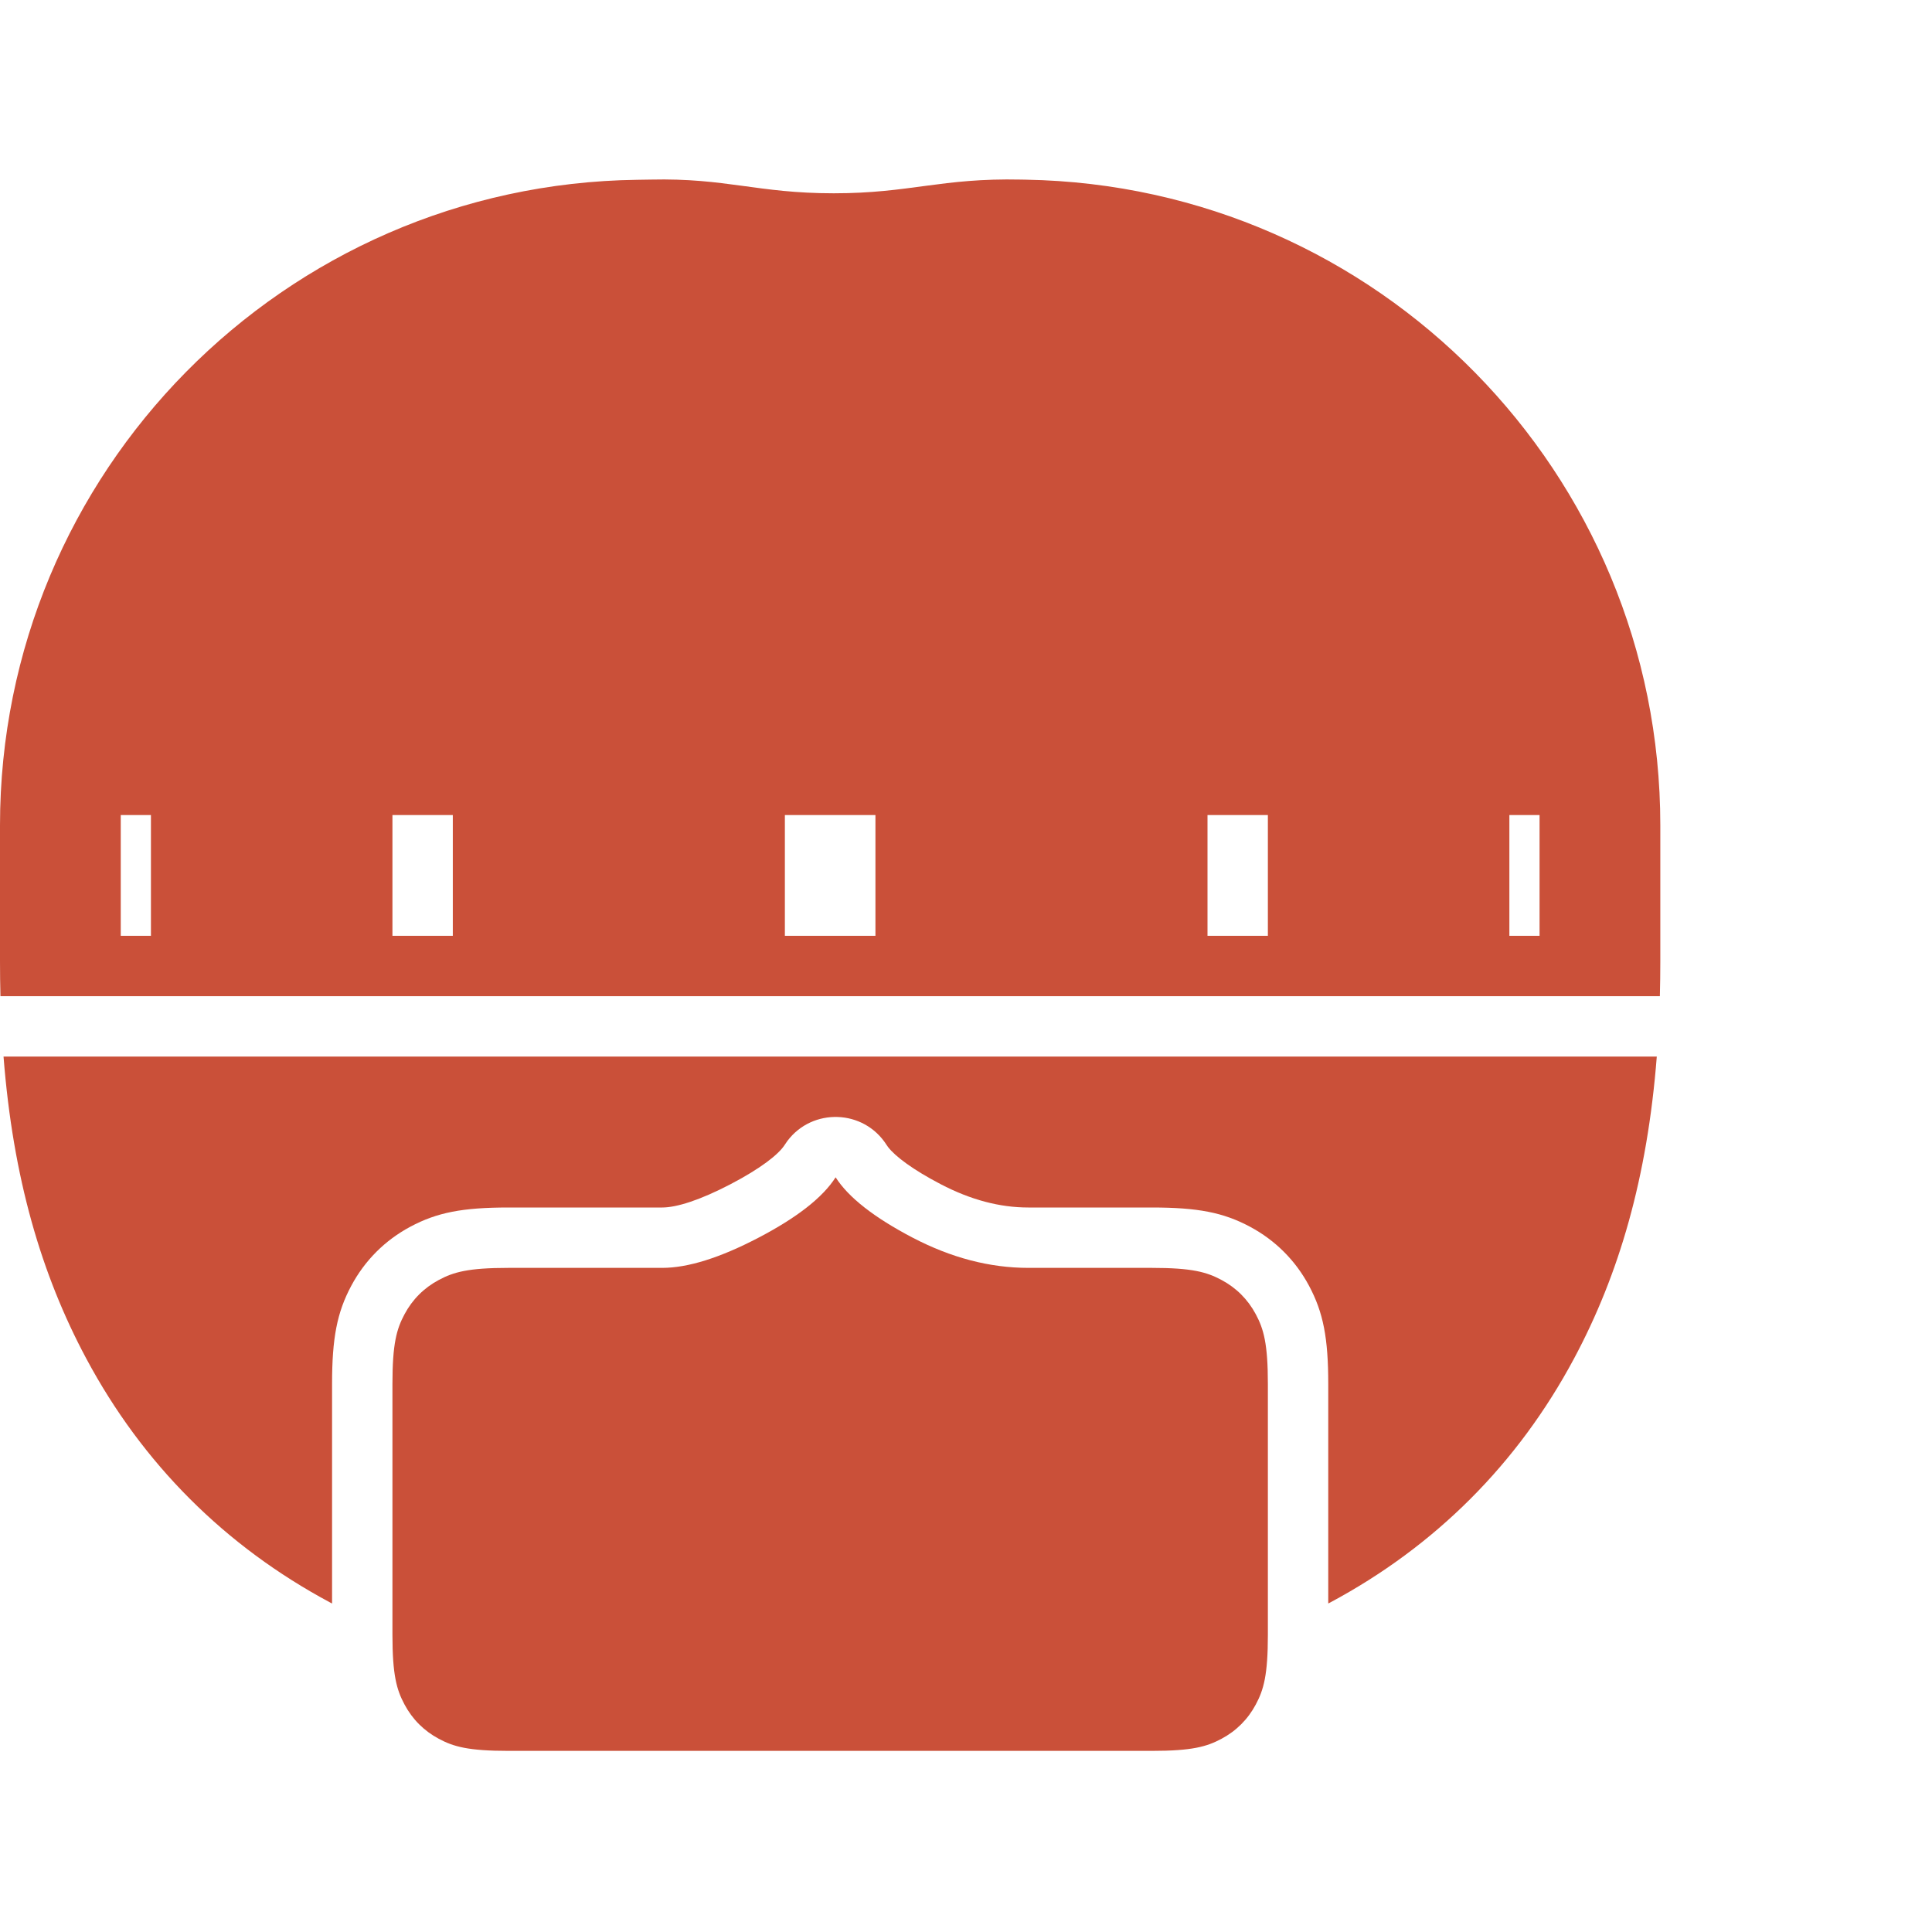 <?xml version="1.0" encoding="UTF-8"?>
<svg width="64px" height="64px" viewBox="0 0 64 64" version="1.1" xmlns="http://www.w3.org/2000/svg" xmlns:xlink="http://www.w3.org/1999/xlink">
    <!-- Generator: Sketch 62 (91390) - https://sketch.com -->
    <title>icon-timer</title>
    <desc>Created with Sketch.</desc>
    <g id="3.7" stroke="none" stroke-width="1" fill="none" fill-rule="evenodd">
        <g id="Icons/timer" fill="#CA5039">
            <g id="Group-13" transform="translate(0, 3)">
                <path d="M54.883,32.001 C54.57,36.012 53.636,39.211 52.143,42.002 C50.279,45.488 47.544,48.223 44.058,50.088 L44,50.117 L44,42.846 C44,41.325 43.836,40.476 43.363,39.592 C42.915,38.754 42.246,38.085 41.408,37.637 C40.524,37.164 39.675,37 38.154,37 L34.064,37 C33.121,37 32.159,36.749 31.16,36.227 C30.242,35.748 29.663,35.313 29.42,35 L29.367,34.924 C28.609,33.738 26.913,33.694 26.086,34.792 L25.995,34.924 C25.793,35.241 25.197,35.708 24.202,36.227 C23.186,36.758 22.412,37 21.936,37 L16.846,37 C15.325,37 14.476,37.164 13.592,37.637 C12.754,38.085 12.085,38.754 11.637,39.592 C11.164,40.476 11,41.325 11,42.846 L11,50.118 C10.981,50.108 10.961,50.098 10.942,50.088 C7.456,48.223 4.721,45.488 2.857,42.002 C1.364,39.211 0.43,36.012 0.117,32.001 L54.883,32.001 Z M33.824,2.949 C33.873,2.95 33.925,2.951 33.982,2.952 C45.649,3.154 55,12.67 55,24.338 L55,28.848 C55,29.239 54.995,29.623 54.985,30 L0.015,30 C0.005,29.623 -4.59339976e-15,29.239 -4.64126631e-15,28.848 L-4.30974729e-15,24.343 C-7.25472761e-07,12.641 9.405,3.111 21.107,2.956 C21.282,2.954 21.429,2.952 21.549,2.949 C24.07,2.892 25.085,3.403 27.62,3.403 C30.155,3.403 31.169,2.892 33.824,2.949 Z M29,24 L26,24 L26,28 L29,28 L29,24 Z M42,24 L40,24 L40,28 L42,28 L42,24 Z M51,24 L50,24 L50,28 L51,28 L51,24 Z M15,24 L13,24 L13,28 L15,28 L15,24 Z M5,24 L4,24 L4,28 L5,28 L5,24 Z" id="Combined-Shape" fill-rule="nonzero"></path>
                <path d="M25.127,38 C26.404,37.333 27.255,36.667 27.681,36 C28.106,36.667 28.958,37.333 30.234,38 C31.511,38.667 32.788,39 34.064,39 L38.154,39 C39.491,39 39.976,39.139 40.465,39.401 C40.954,39.662 41.338,40.046 41.599,40.535 C41.861,41.024 42,41.509 42,42.846 L42,51.154 C42,52.491 41.861,52.976 41.599,53.465 C41.338,53.954 40.954,54.338 40.465,54.599 C39.976,54.861 39.491,55 38.154,55 L16.846,55 C15.509,55 15.024,54.861 14.535,54.599 C14.046,54.338 13.662,53.954 13.401,53.465 C13.139,52.976 13,52.491 13,51.154 L13,42.846 C13,41.509 13.139,41.024 13.401,40.535 C13.662,40.046 14.046,39.662 14.535,39.401 C15.024,39.139 15.509,39 16.846,39 L21.936,39 L21.936,39 C22.787,39 23.851,38.667 25.127,38 Z" id="Combined-Shape"></path>
            </g>
        </g>
    </g>
</svg>